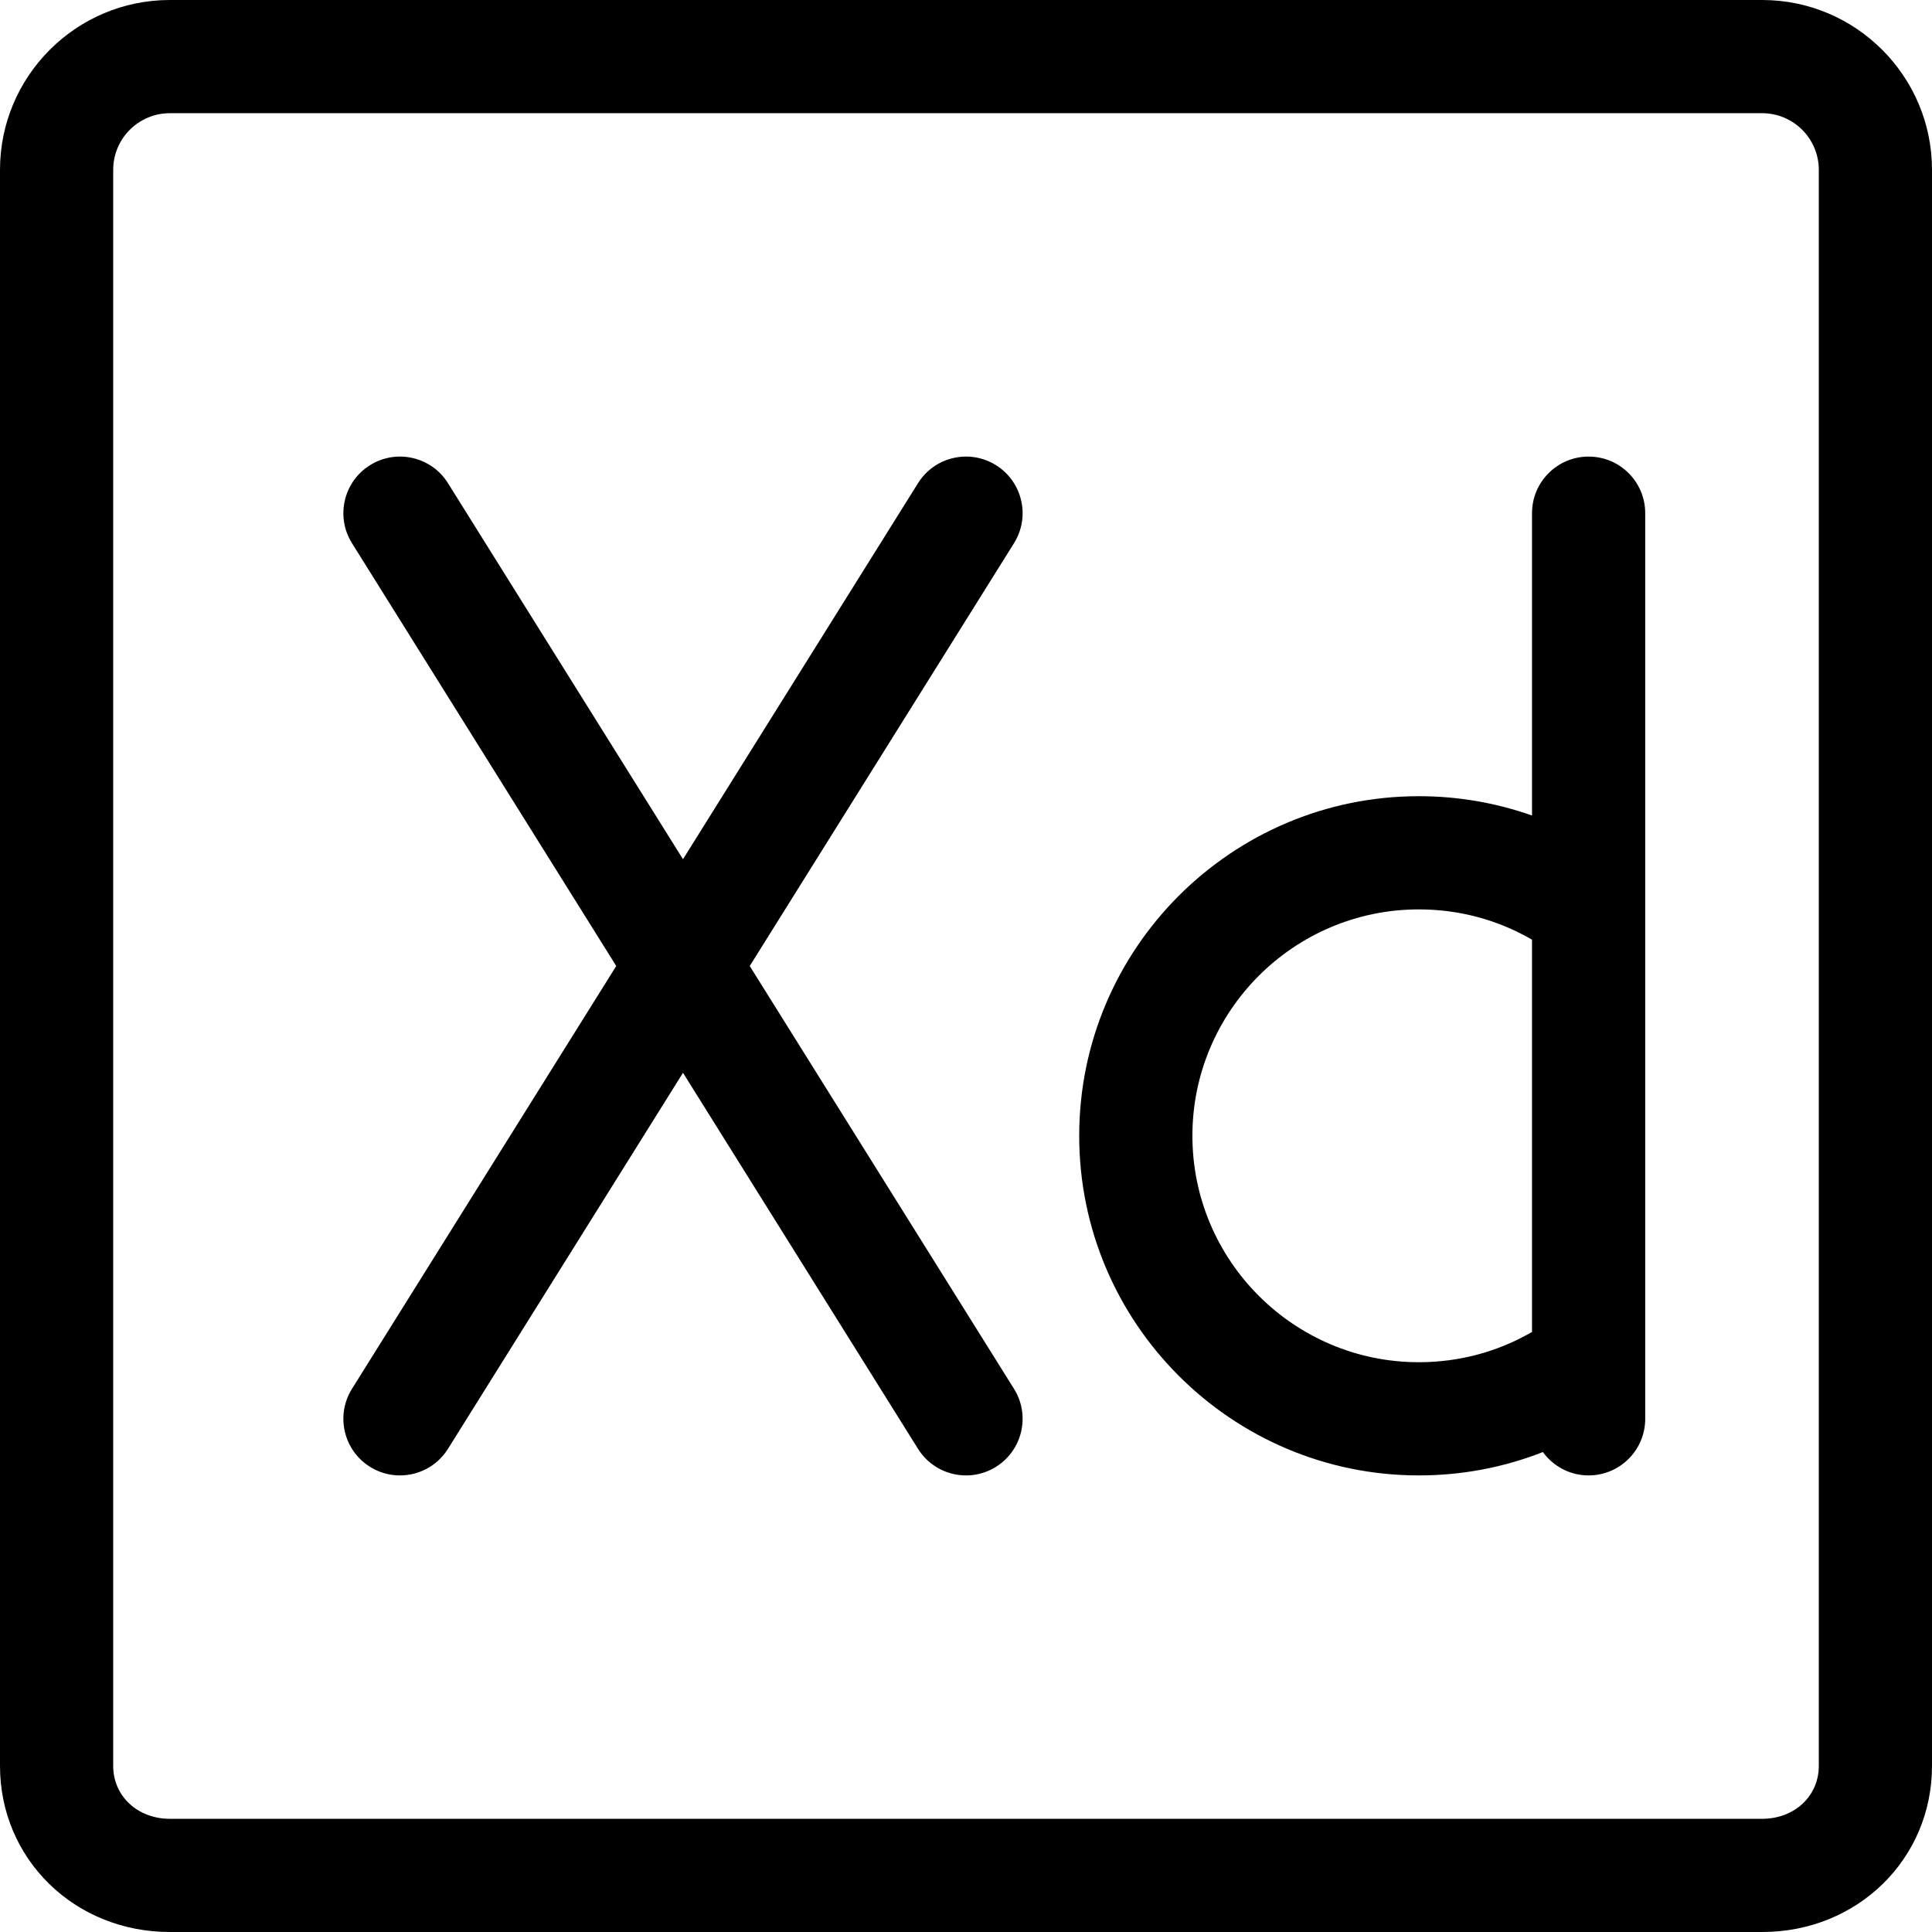 <?xml version="1.0" encoding="iso-8859-1"?>
<!-- Generator: Adobe Illustrator 19.0.0, SVG Export Plug-In . SVG Version: 6.00 Build 0)  -->
<svg version="1.1" id="Capa_1" xmlns="http://www.w3.org/2000/svg" xmlns:xlink="http://www.w3.org/1999/xlink" x="0px" y="0px"
	 viewBox="0 0 512 512" style="enable-background:new 0 0 512 512;" xml:space="preserve">
<g>
	<g>
		<path d="M467,0H45C20.187,0,0,20.187,0,45v423c0,24.673,19.767,44,45,44h422c25.233,0,45-19.327,45-44V45
			C512,20.187,491.813,0,467,0z M482,468c0,7.981-6.448,14-15,14H45c-8.551,0-15-6.019-15-14V45c0-8.271,6.729-15,15-15h422
			c8.271,0,15,6.729,15,15V468z"/>
	</g>
</g>
<g>
	<g>
		<path d="M421,121c-8.284,0-15,6.716-15,15v80.12c-9.531-3.369-19.626-5.12-30-5.12c-49.626,0-90,40.374-90,90
			c0,49.626,40.374,90,90,90c11.424,0,22.512-2.117,32.878-6.191C411.605,388.555,416.012,391,421,391c8.284,0,15-6.716,15-15V136
			C436,127.716,429.284,121,421,121z M406,352.98c-9.077,5.265-19.319,8.021-30,8.021C342.916,361,316,334.084,316,301
			s26.916-60,60-60c10.681,0,20.923,2.756,30,8.021V352.98z"/>
	</g>
</g>
<g>
	<g>
		<path d="M198.689,256l70.031-112.05c4.391-7.025,2.255-16.279-4.77-20.67c-7.026-4.391-16.279-2.255-20.67,4.77L181,227.698
			l-62.28-99.648c-4.391-7.025-13.645-9.16-20.67-4.77c-7.025,4.391-9.161,13.645-4.77,20.67L163.311,256L93.28,368.05
			c-4.391,7.025-2.255,16.279,4.77,20.67c7.012,4.382,16.271,2.269,20.67-4.77L181,284.302l62.28,99.648
			c4.405,7.048,13.666,9.147,20.67,4.77c7.025-4.391,9.161-13.645,4.77-20.67L198.689,256z"/>
	</g>
</g>
<g>
</g>
<g>
</g>
<g>
</g>
<g>
</g>
<g>
</g>
<g>
</g>
<g>
</g>
<g>
</g>
<g>
</g>
<g>
</g>
<g>
</g>
<g>
</g>
<g>
</g>
<g>
</g>
<g>
</g>
</svg>
